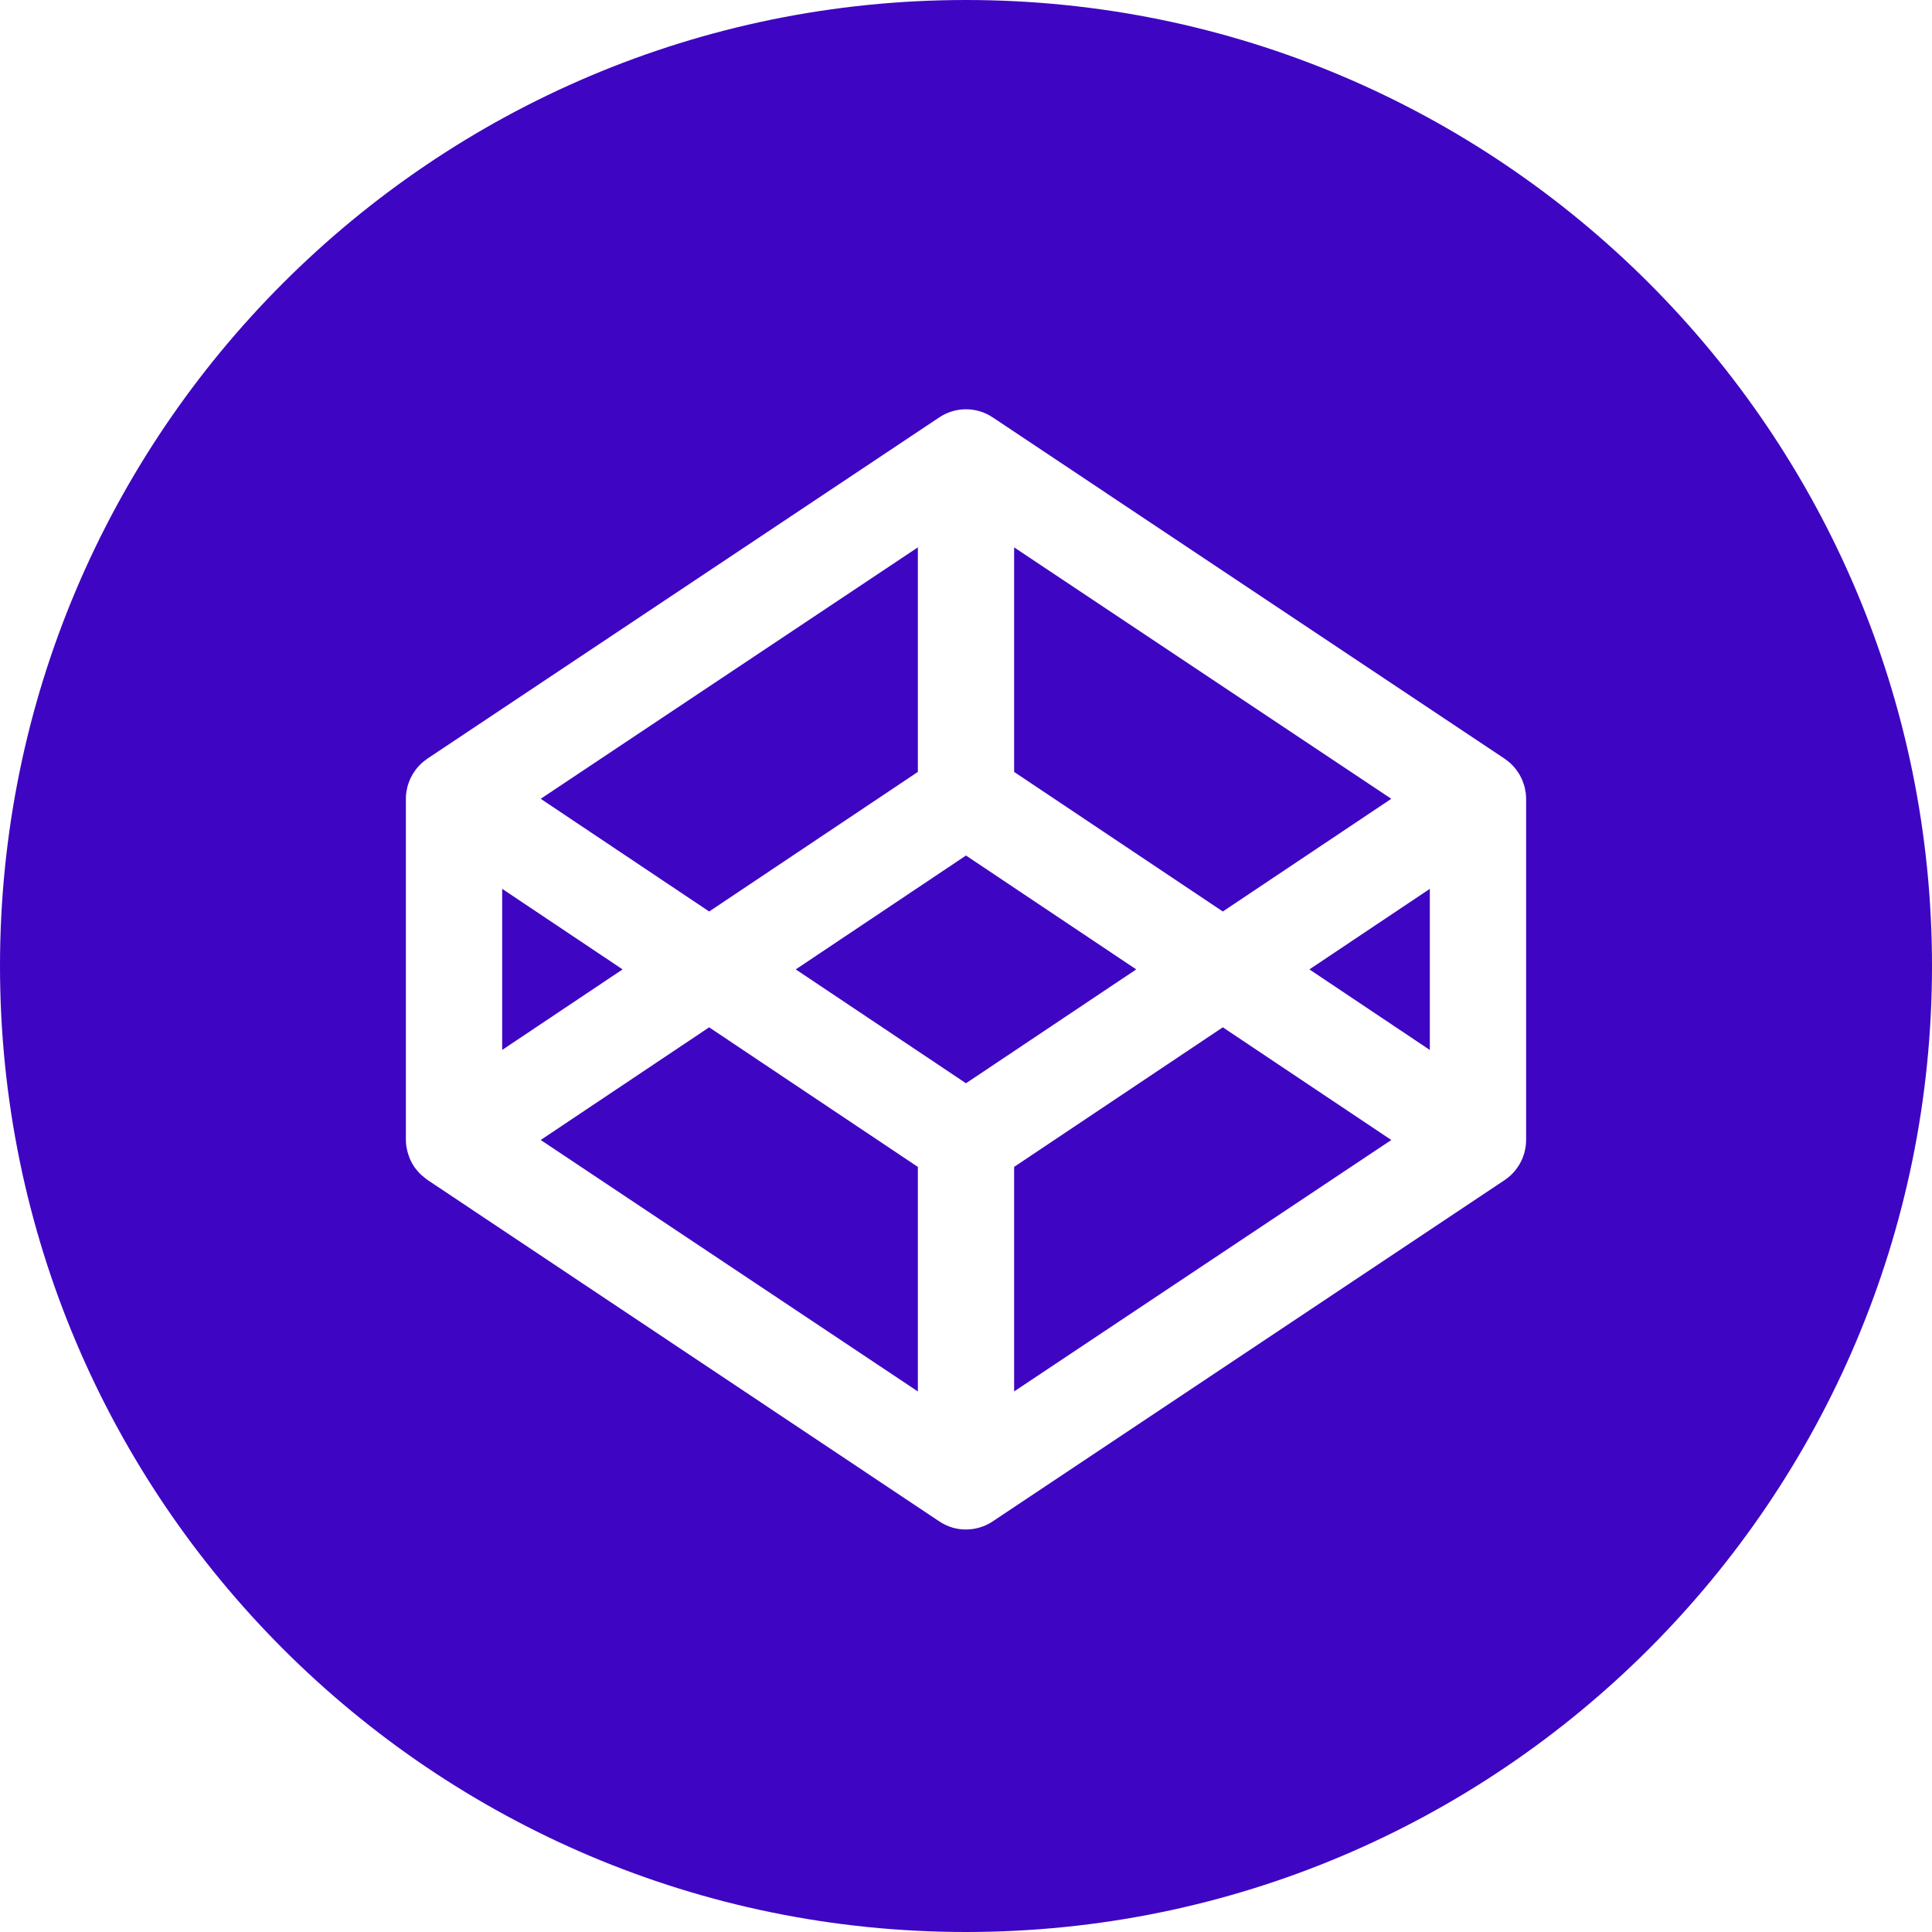 <?xml version="1.0" encoding="UTF-8" standalone="no"?>
<!DOCTYPE svg PUBLIC "-//W3C//DTD SVG 1.1//EN" "http://www.w3.org/Graphics/SVG/1.1/DTD/svg11.dtd">
<svg width="100%" height="100%" viewBox="0 0 300 300" version="1.1" xmlns="http://www.w3.org/2000/svg" xmlns:xlink="http://www.w3.org/1999/xlink" xml:space="preserve" style="fill-rule:evenodd;clip-rule:evenodd;stroke-linejoin:round;stroke-miterlimit:1.414;">
    <g transform="matrix(1,0,0,1,-722.875,-1.601)">
        <g transform="matrix(1,0,0,1,722.875,2.128)">
            <path d="M150,-0.527C232.787,-0.527 300,66.685 300,149.473C300,232.26 232.787,299.473 150,299.473C67.213,299.473 0,232.26 0,149.473C0,66.685 67.213,-0.527 150,-0.527ZM236.843,122.201C236.803,121.99 236.768,121.779 236.711,121.573C236.676,121.449 236.634,121.332 236.594,121.21C236.536,121.027 236.475,120.845 236.402,120.667C236.351,120.542 236.292,120.423 236.236,120.303C236.156,120.135 236.074,119.969 235.981,119.807C235.915,119.687 235.84,119.575 235.767,119.46C235.667,119.306 235.564,119.153 235.451,119.006C235.369,118.896 235.285,118.79 235.196,118.685C235.079,118.544 234.952,118.411 234.826,118.28C234.727,118.181 234.629,118.083 234.526,117.987C234.39,117.863 234.25,117.746 234.102,117.633C233.99,117.546 233.879,117.457 233.762,117.378C233.72,117.347 233.683,117.312 233.638,117.284L154.144,64.283C151.635,62.608 148.363,62.608 145.854,64.283L66.355,117.282C66.31,117.31 66.275,117.345 66.231,117.375C66.114,117.457 66.003,117.544 65.891,117.631C65.746,117.746 65.603,117.863 65.467,117.982C65.364,118.076 65.266,118.174 65.17,118.275C65.038,118.406 64.917,118.54 64.797,118.68C64.708,118.786 64.624,118.891 64.542,119.008C64.429,119.156 64.326,119.306 64.226,119.463C64.153,119.577 64.08,119.69 64.012,119.809C63.919,119.971 63.837,120.137 63.759,120.301C63.703,120.421 63.642,120.542 63.593,120.664C63.52,120.842 63.457,121.025 63.399,121.208C63.359,121.33 63.317,121.449 63.284,121.559C63.23,121.765 63.19,121.974 63.153,122.187C63.132,122.295 63.106,122.4 63.092,122.51C63.05,122.833 63.026,123.157 63.026,123.487L63.026,176.497C63.026,176.825 63.05,177.153 63.096,177.474C63.113,177.591 63.143,177.685 63.167,177.797C63.204,178.008 63.237,178.219 63.307,178.43C63.34,178.547 63.378,178.664 63.424,178.793C63.483,178.98 63.542,179.168 63.612,179.339C63.661,179.456 63.729,179.573 63.776,179.69C63.853,179.854 63.94,180.018 64.033,180.189C64.099,180.306 64.174,180.423 64.244,180.531C64.345,180.695 64.455,180.835 64.572,180.976C64.654,181.093 64.736,181.187 64.83,181.299C64.949,181.44 65.064,181.58 65.205,181.705C65.301,181.798 65.392,181.915 65.509,181.986C65.645,182.103 65.79,182.22 65.931,182.342C66.043,182.435 66.165,182.506 66.259,182.597C66.303,182.62 66.329,182.667 66.376,182.688L145.854,235.715C147.109,236.558 148.548,236.98 150,236.973C151.452,236.966 152.891,236.551 154.146,235.715L233.645,182.716C233.69,182.688 233.727,182.656 233.769,182.625C233.886,182.543 233.997,182.456 234.109,182.37C234.254,182.255 234.397,182.136 234.533,182.014C234.636,181.922 234.734,181.822 234.833,181.723C234.962,181.592 235.086,181.459 235.203,181.318C235.292,181.213 235.376,181.107 235.458,180.995C235.571,180.847 235.674,180.695 235.774,180.54C235.847,180.428 235.92,180.313 235.988,180.198C236.081,180.034 236.163,179.868 236.243,179.699C236.299,179.58 236.358,179.46 236.409,179.339C236.482,179.158 236.543,178.976 236.601,178.793C236.641,178.671 236.683,178.552 236.718,178.43C236.772,178.224 236.81,178.013 236.85,177.802C236.868,177.694 236.897,177.589 236.908,177.479C236.95,177.155 236.974,176.832 236.974,176.502L236.974,123.501C236.974,123.171 236.948,122.847 236.908,122.524C236.889,122.409 236.854,122.316 236.831,122.201L236.843,122.201ZM110.119,158.999L142.525,180.671L142.525,215.537L83.961,176.49L110.119,158.994L110.119,158.999ZM157.473,180.667L189.878,158.994L216.039,176.49L157.473,215.532L157.473,180.667ZM149.998,167.682L123.563,150.001L149.998,132.318L176.435,150.001L149.998,167.682ZM203.325,150.001L222.022,137.495L222.022,162.51L203.325,150.001ZM96.676,149.999L77.978,162.506L77.978,137.493L96.676,149.999ZM203.325,150.001L203.322,150.004L203.322,149.999L203.325,150.001ZM142.525,119.334L110.119,141.009L83.961,123.51L142.525,84.468L142.525,119.334ZM189.878,141.009L157.473,119.336L157.473,84.468L216.039,123.51L189.878,141.009Z" style="fill:rgb(62,6,194);"/>
        </g>
    </g>
</svg>
